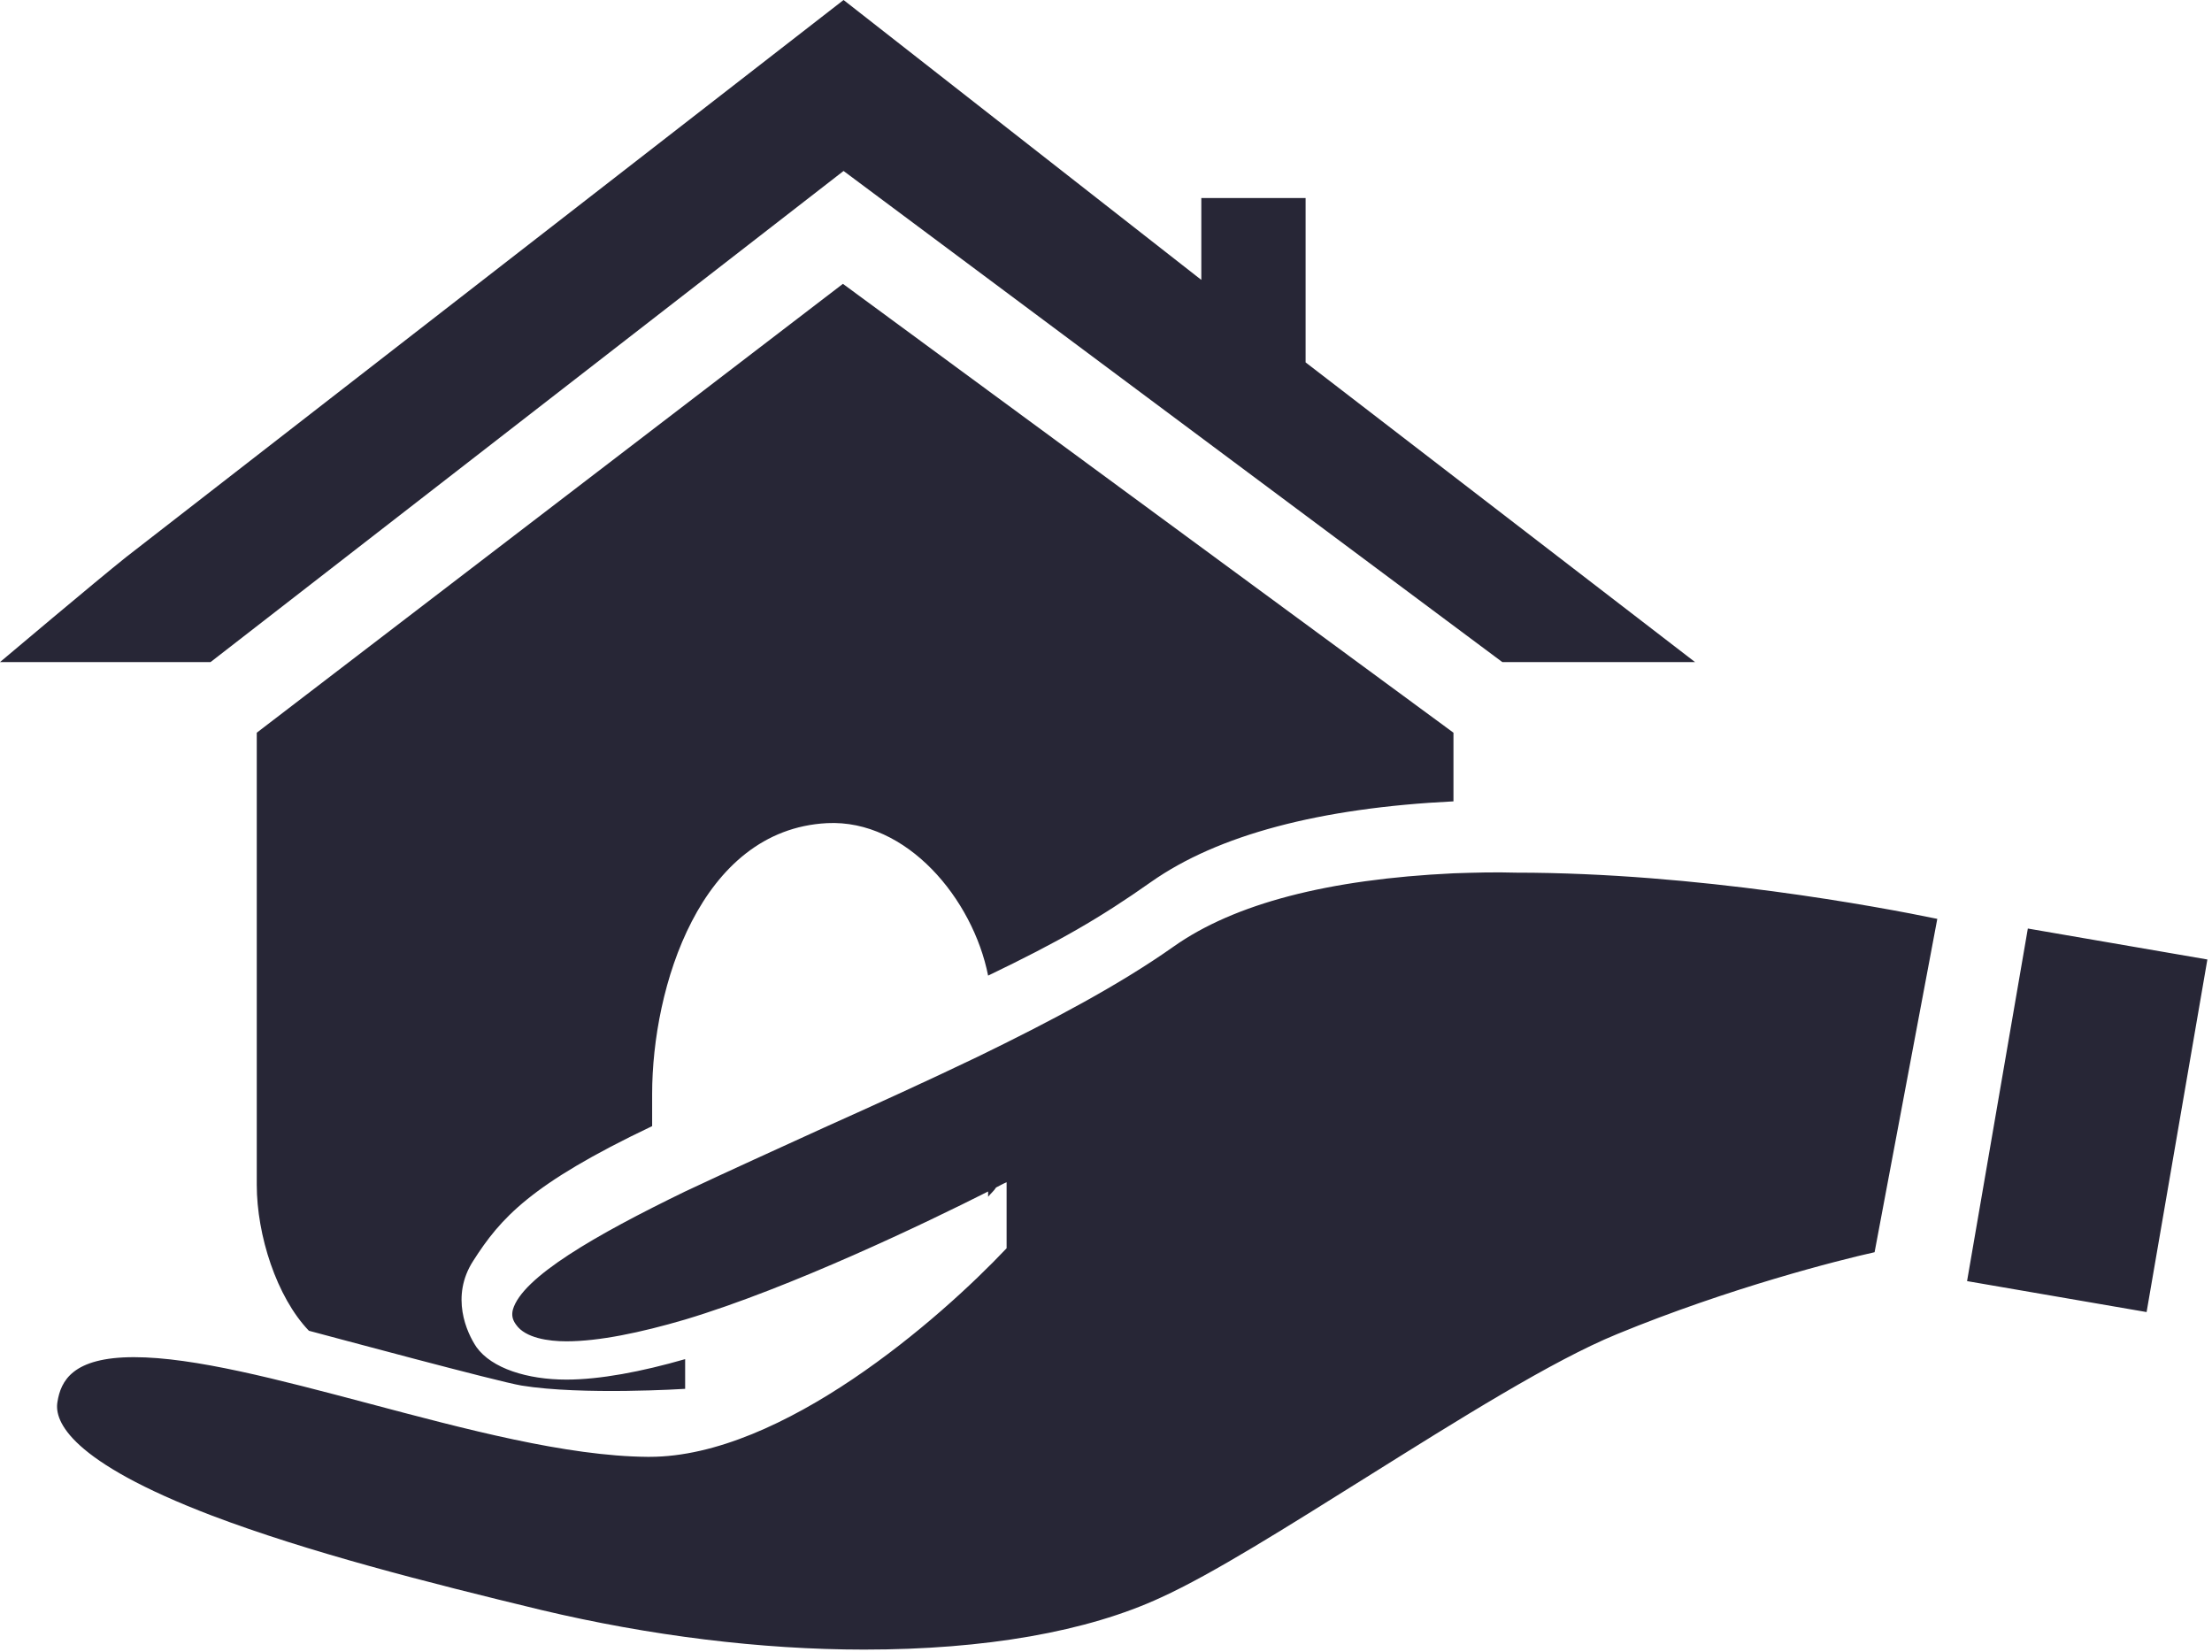 <?xml version="1.0" standalone="no"?><!DOCTYPE svg PUBLIC "-//W3C//DTD SVG 1.1//EN" "http://www.w3.org/Graphics/SVG/1.1/DTD/svg11.dtd"><svg xmlns:xlink="http://www.w3.org/1999/xlink" xmlns="http://www.w3.org/2000/svg" version="1.1" width="267.773" height="200" viewBox="0 0 267.773 200"><defs><style type="text/css"><![CDATA[
@font-face {
  font-family: "ifont";
  src: url("//at.alicdn.com/t/font_1442373896_4754455.eot?#iefix") format("embedded-opentype"), url("//at.alicdn.com/t/font_1442373896_4754455.woff") format("woff"), url("//at.alicdn.com/t/font_1442373896_4754455.ttf") format("truetype"), url("//at.alicdn.com/t/font_1442373896_4754455.svg#ifont") format("svg");
}

]]></style></defs><g class="transform-group"><g transform="scale(0.195, 0.195)"><path d="M523.678 106.129l408.944 304.864 119.651 0-241.761-186.033L810.513 122.929l-64.743 0 0 50.811-3.688-2.868L523.678 0 78.265 345.841c-18.03 14.342-78.265 65.152-78.265 65.152l130.715 0L523.678 106.129zM404.847 699.057l0-20.078c0-65.562 29.503-163.906 108.587-168.003 49.581-2.459 90.558 47.123 99.982 94.655 44.255-21.308 69.25-35.649 101.212-58.186 41.386-29.093 104.49-45.894 187.672-49.991L902.3 454.838l-379.032-278.639-363.87 278.639 0 280.688c0 31.142 12.293 69.66 32.371 90.558 13.932 3.688 117.192 31.552 131.944 34.01 37.698 6.146 101.621 2.049 101.621 2.049l0-18.439c-27.044 7.786-52.86 12.703-73.758 12.703-24.176 0-46.303-6.966-55.728-20.078-6.146-9.015-16.391-31.552-2.049-53.679C310.601 756.424 329.04 735.116 404.847 699.057zM902.3 542.118c-77.855 3.688-136.042 18.849-173.74 45.484-33.601 23.766-76.216 46.303-121.7 68.431-30.732 14.752-63.104 29.503-95.065 43.845-28.683 13.112-58.596 26.635-86.46 39.747-55.728 27.044-101.212 53.269-106.948 73.348-0.82 3.278-0.41 6.146 2.049 9.425 5.737 8.195 20.078 10.244 31.142 10.244 20.078 0 45.894-5.327 73.758-13.522 65.562-19.669 149.974-60.235 188.082-79.494l0 3.278c1.639-2.049 3.688-3.688 4.917-5.737 2.459-1.229 4.507-2.459 6.556-3.278l0 40.976c-41.386 43.845-139.32 129.485-221.682 129.485l-1.229 0c-50.401-0.41-113.095-17.21-173.33-33.191-55.728-14.752-108.178-28.683-145.466-28.683-38.108 0-45.484 14.752-47.533 27.864-2.049 11.883 7.786 36.879 95.885 70.479 59.416 22.537 133.173 41.386 204.472 58.596 67.201 15.981 136.451 24.586 200.375 24.586 74.987 0 138.5-11.064 184.394-32.371 32.371-14.752 78.265-43.845 127.437-74.577 56.957-35.649 115.553-72.528 155.71-88.919 69.66-28.683 137.681-45.894 159.808-50.811l38.928-206.931c-35.649-7.376-149.154-28.683-261.429-28.683C927.705 541.298 915.003 541.708 902.3 542.118zM1221.139 795.269l37.733-218.872 111.455 19.215-37.733 218.872-111.455-19.215Z" fill="#272636"></path></g></g></svg>